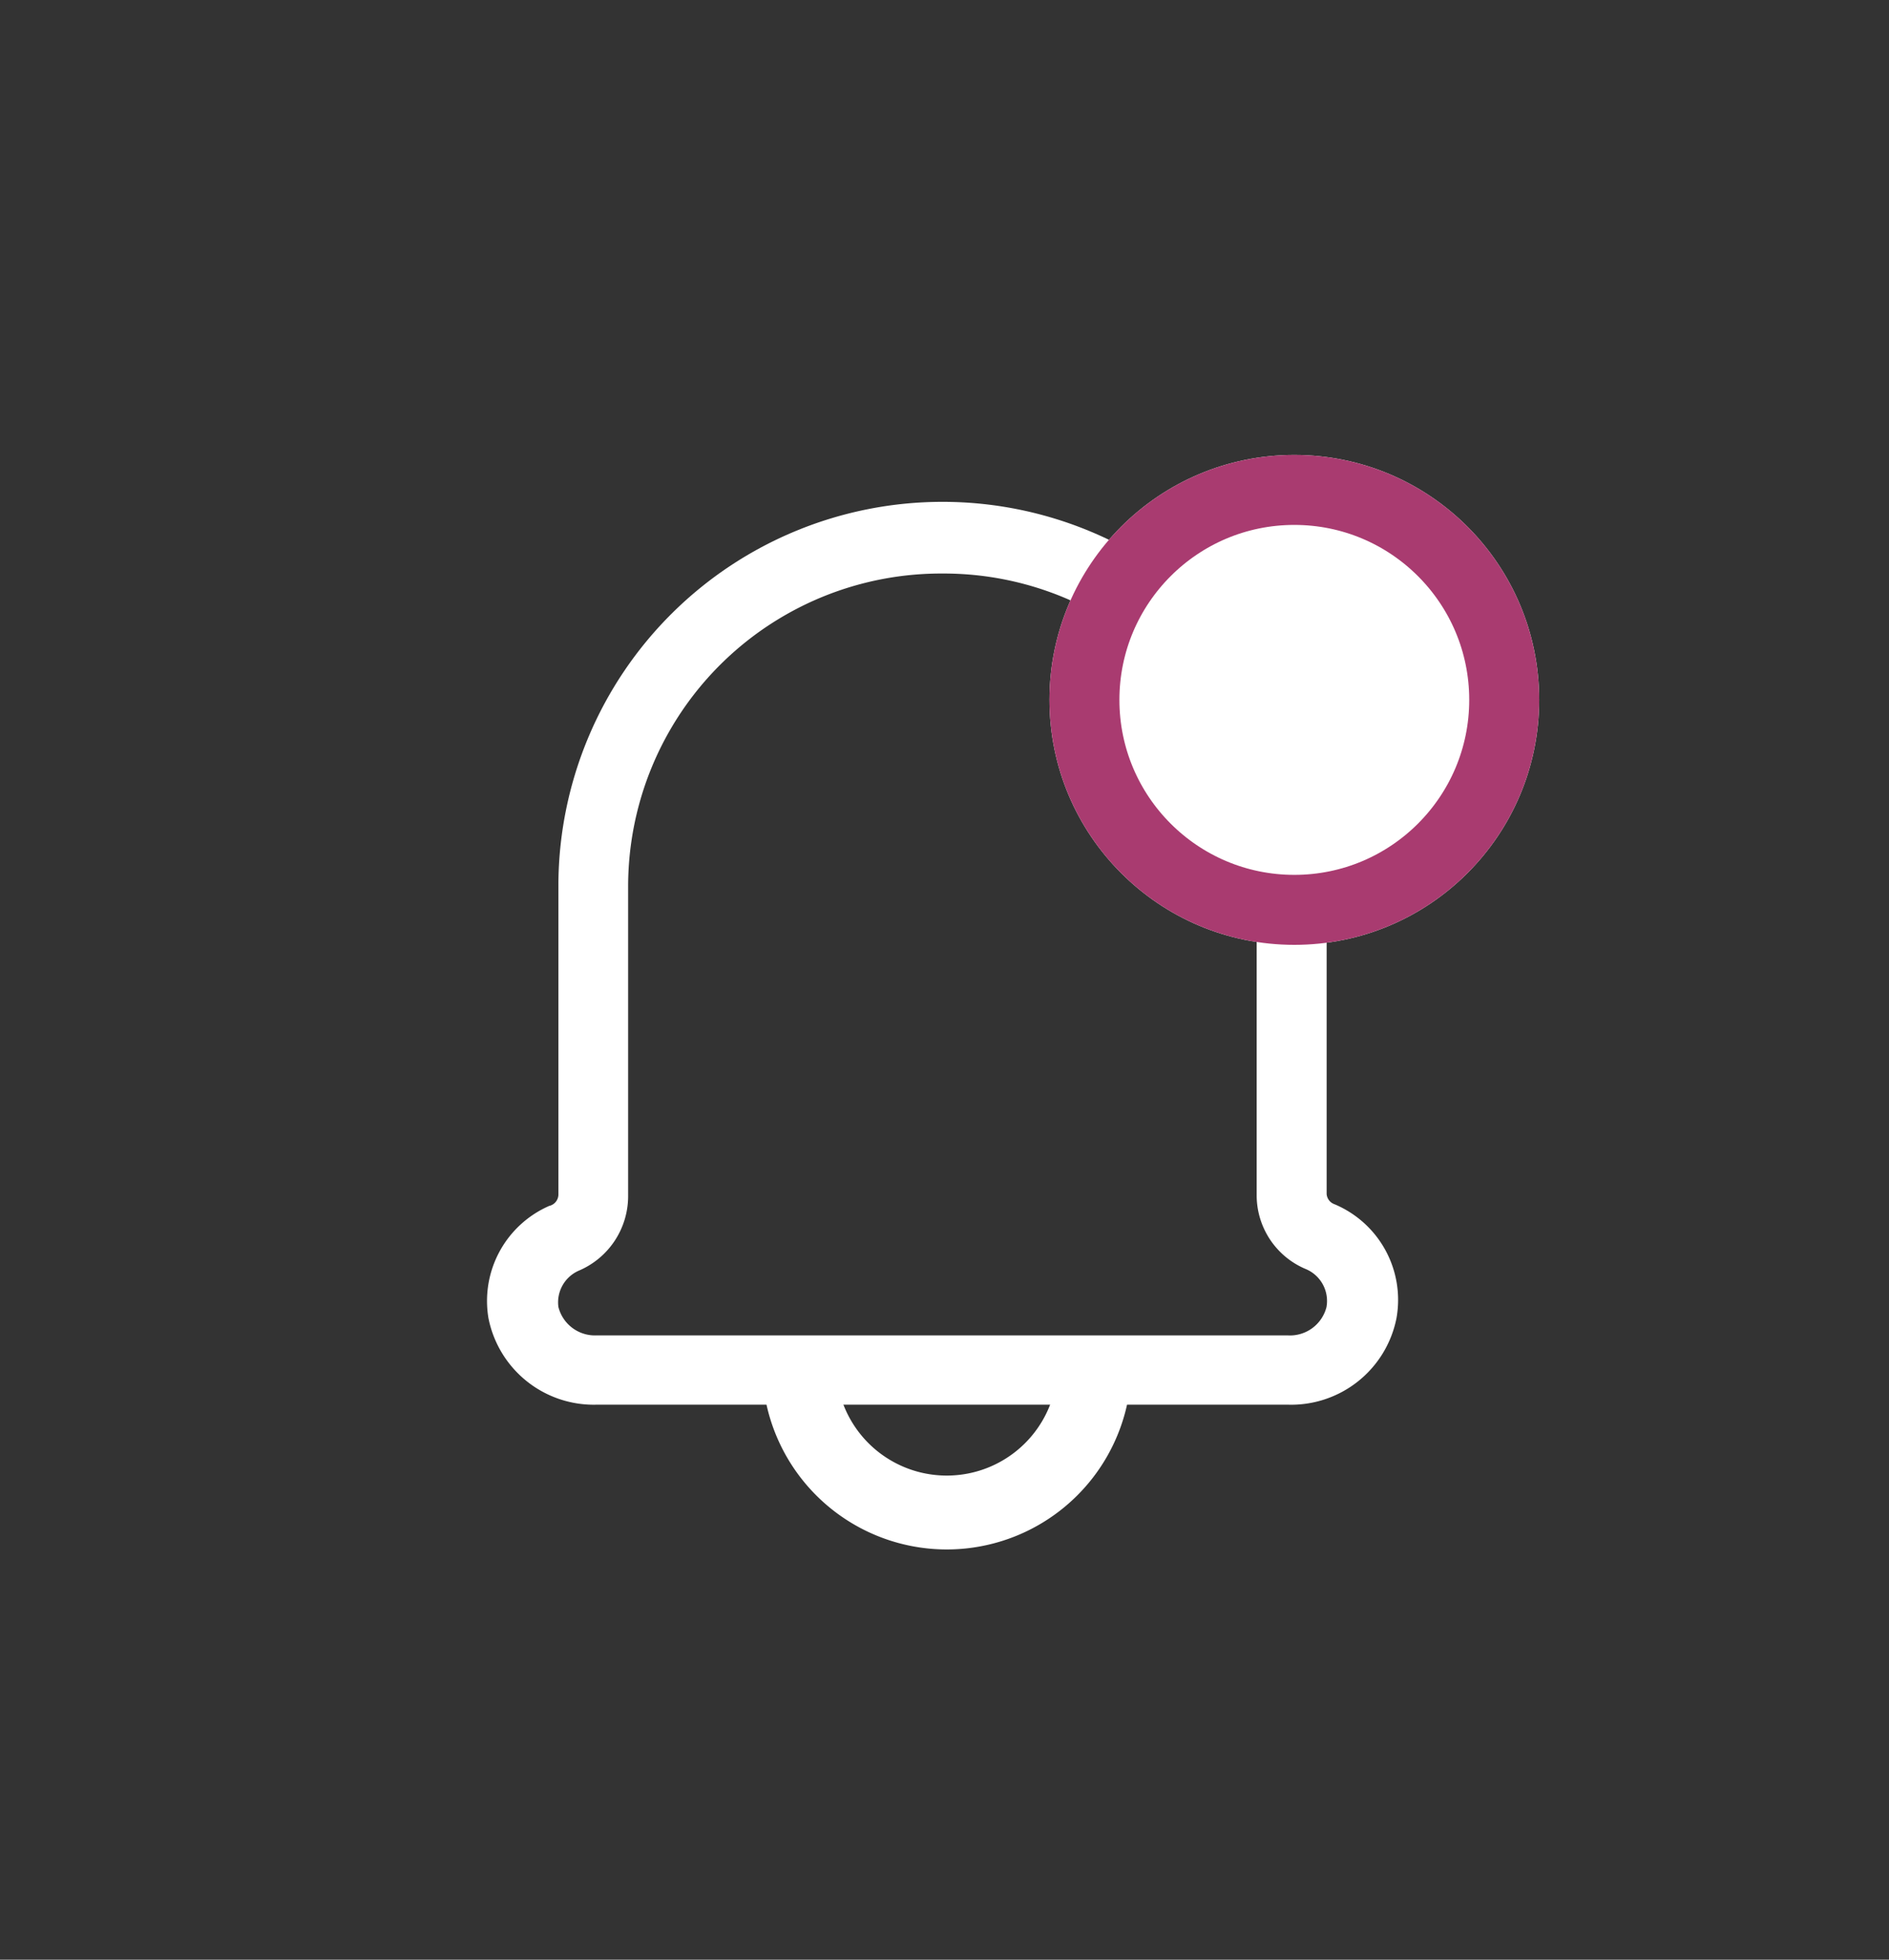 <svg xmlns="http://www.w3.org/2000/svg" width="54" height="56" viewBox="0 0 54 56"><rect x="0" y="0" width="54" height="56" fill="#333333" stroke="none"/><defs><style>.a,.b{fill:#fff;}.b{stroke:#a93b70;stroke-width:2px;}.c{fill:none;}.d{stroke:none;}</style></defs><g transform="translate(-0.403 0.007)"><g transform="translate(14.324 14.324)"><path class="a" d="M25.849,26.809H6.1A3.069,3.069,0,0,1,3,24.335a2.963,2.963,0,0,1,1.737-3.206A.337.337,0,0,0,5,20.792V11.886a10.981,10.981,0,0,1,21.961,0v8.906a.337.337,0,0,0,.22.287,2.964,2.964,0,0,1,1.777,3.256A3.069,3.069,0,0,1,25.849,26.809ZM15.977,3.058a8.945,8.945,0,0,0-8.984,8.906v8.906a2.315,2.315,0,0,1-1.407,2.108A.988.988,0,0,0,5,24.018a1.077,1.077,0,0,0,1.088.811H25.849a1.077,1.077,0,0,0,1.108-.811.988.988,0,0,0-.579-1.079,2.286,2.286,0,0,1-1.417-2.1V11.935A8.946,8.946,0,0,0,15.977,3.058Z" transform="translate(-2.958 -1)"/><path class="a" d="M16.408,31.278A5.278,5.278,0,0,1,11.13,26h2.111a3.167,3.167,0,0,0,6.334,0h2.111A5.278,5.278,0,0,1,16.408,31.278Z" transform="translate(-3.264 -1.332)"/></g><g class="b" transform="translate(30.403 12.993)"><circle class="d" cx="7" cy="7" r="7"/><circle class="c" cx="7" cy="7" r="6"/></g><rect class="c" width="54" height="56" transform="translate(0.403 -0.007)"/></g></svg>
